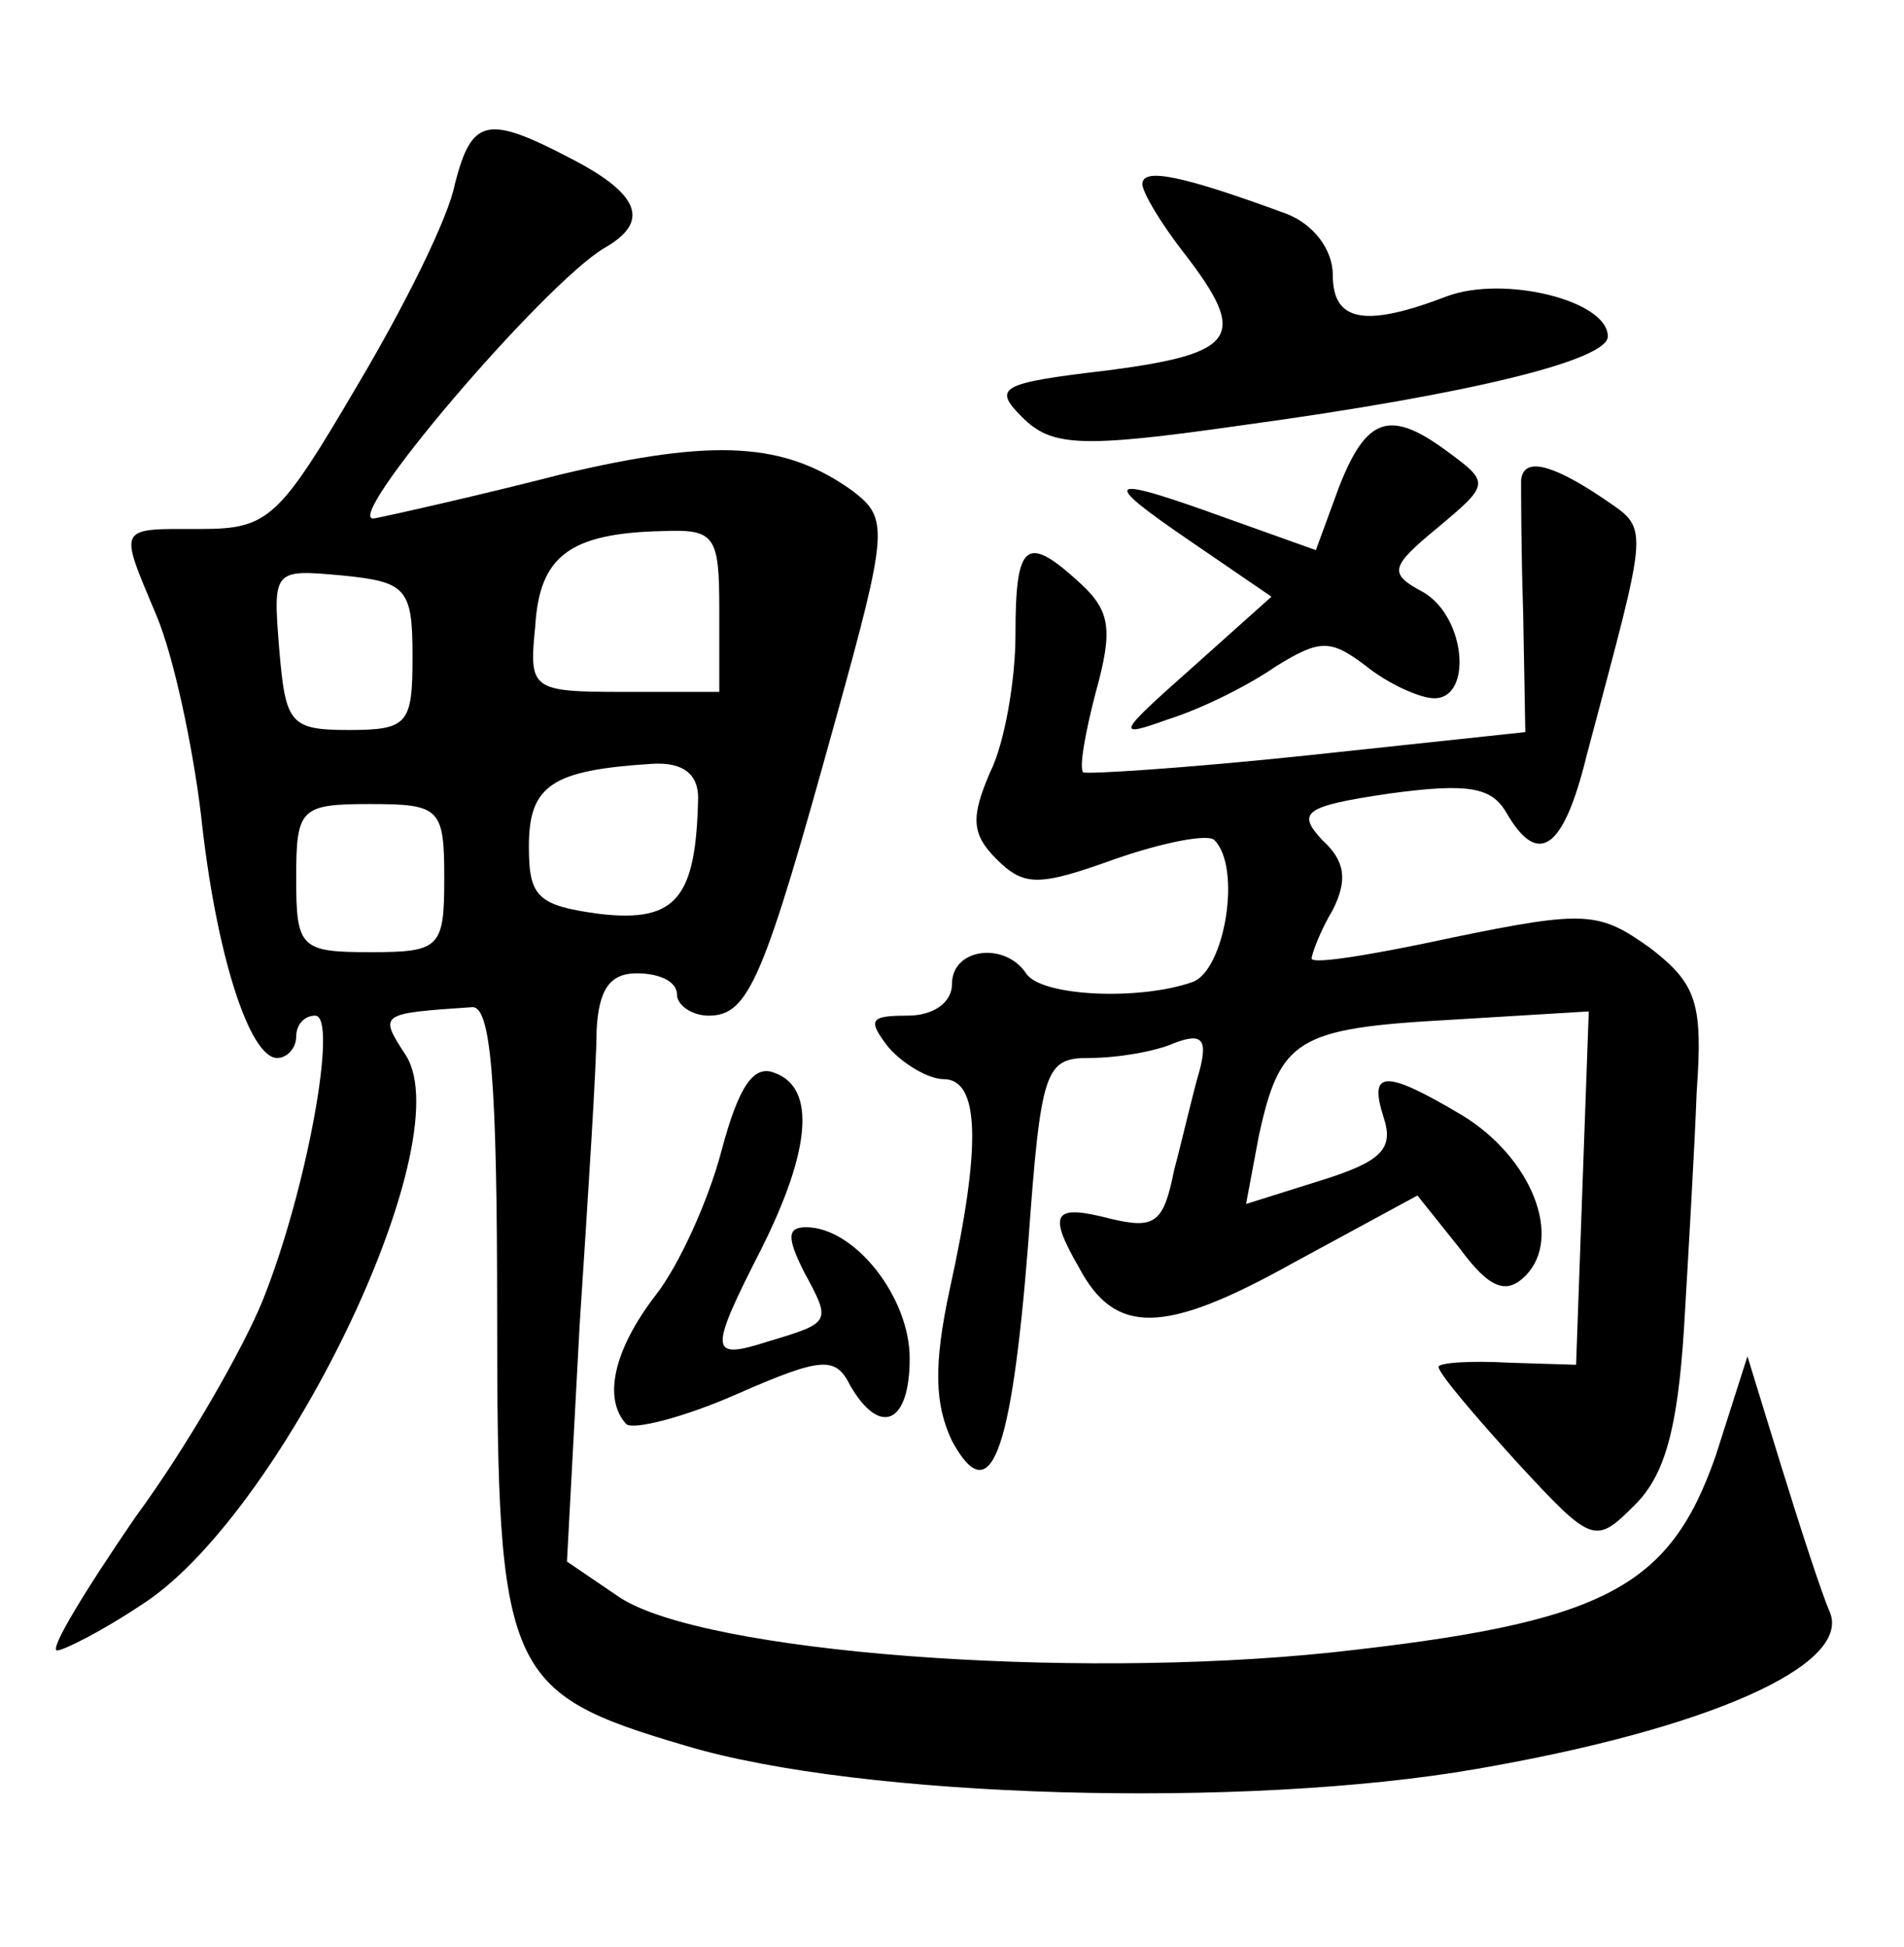 <?xml version="1.0" standalone="no"?>
<!DOCTYPE svg PUBLIC "-//W3C//DTD SVG 20010904//EN"
 "http://www.w3.org/TR/2001/REC-SVG-20010904/DTD/svg10.dtd">
<svg version="1.0" xmlns="http://www.w3.org/2000/svg"
 width="90pt" height="92pt" viewBox="0 0 90 92"
 preserveAspectRatio="xMidYMid meet">
<g transform="translate(0,92) scale(0.1,-0.1)"
fill="#000000" stroke="none">
<path d="M215 833 c-3 -16 -24 -58 -46 -95 -37 -63 -42 -68 -74 -68 -40 0 -39
2 -21 -41 8 -19 17 -61 21 -94 7 -66 23 -115 36 -115 5 0 9 5 9 10 0 6 4 10 9
10 11 0 -4 -83 -25 -135 -9 -22 -35 -68 -60 -102 -24 -35 -41 -63 -37 -63 3 0
21 9 39 21 66 41 152 218 126 260 -13 20 -13 20 31 23 9 1 12 -34 12 -145 0
-170 4 -179 89 -204 83 -25 265 -30 374 -11 110 19 177 49 167 74 -4 9 -14 40
-23 69 l-16 52 -15 -47 c-22 -63 -53 -79 -182 -93 -125 -13 -296 0 -336 26
l-25 17 6 112 c4 61 8 123 8 139 1 19 6 27 19 27 11 0 19 -4 19 -10 0 -5 7
-10 15 -10 19 0 26 17 60 140 25 90 25 95 8 108 -32 23 -65 25 -137 8 -39 -10
-79 -19 -89 -21 -17 -3 80 111 109 128 21 12 17 25 -16 42 -40 21 -47 19 -55
-12z m125 -201 l0 -39 -45 0 c-44 0 -45 1 -42 31 2 33 16 44 60 45 25 1 27 -2
27 -37z m-145 -22 c0 -32 -2 -35 -30 -35 -28 0 -30 3 -33 38 -3 38 -3 38 30
35 30 -3 33 -6 33 -38z m135 -67 c-1 -47 -10 -59 -46 -55 -30 4 -34 8 -34 32
0 29 11 36 58 39 15 1 22 -5 22 -16z m-120 -38 c0 -33 -2 -35 -35 -35 -33 0
-35 2 -35 35 0 33 2 35 35 35 33 0 35 -2 35 -35z"/>
<path d="M540 833 c0 -4 9 -19 20 -33 30 -39 25 -47 -36 -55 -51 -6 -55 -8
-41 -22 14 -14 27 -15 104 -4 110 15 173 31 173 42 0 17 -49 29 -76 19 -39
-15 -54 -12 -54 10 0 12 -9 24 -22 29 -49 18 -68 22 -68 14z"/>
<path d="M633 690 l-11 -30 -42 15 c-58 21 -61 19 -17 -11 l38 -26 -38 -34
c-35 -31 -36 -33 -11 -24 16 5 38 16 51 25 21 13 26 13 43 0 10 -8 25 -15 32
-15 18 0 15 38 -5 50 -17 9 -16 12 7 31 24 20 24 21 5 35 -28 21 -39 17 -52
-16z"/>
<path d="M719 693 c0 -5 0 -33 1 -63 l1 -56 -103 -11 c-57 -6 -104 -9 -106 -8
-2 2 1 19 6 38 8 29 7 38 -7 51 -26 24 -31 20 -31 -24 0 -21 -5 -51 -12 -65
-9 -21 -9 -29 3 -41 13 -13 20 -13 56 0 23 8 44 12 47 9 13 -13 5 -61 -10 -67
-25 -9 -72 -7 -79 4 -10 15 -35 12 -35 -5 0 -9 -9 -15 -21 -15 -18 0 -19 -2
-9 -15 7 -8 19 -15 26 -15 17 0 18 -31 3 -99 -8 -37 -7 -55 1 -72 18 -33 28
-8 36 93 6 83 8 88 29 88 13 0 31 3 40 7 13 5 16 2 12 -13 -3 -10 -8 -32 -12
-47 -5 -25 -9 -28 -30 -23 -27 7 -30 3 -15 -23 17 -32 40 -32 101 2 l59 32 20
-25 c14 -19 22 -22 31 -13 18 18 3 56 -30 76 -37 22 -44 21 -37 -1 5 -15 -1
-21 -30 -30 l-35 -11 6 32 c10 46 18 51 90 55 l66 4 -3 -83 -3 -84 -32 1 c-18
1 -33 0 -33 -2 0 -3 17 -23 37 -45 36 -39 37 -39 56 -20 14 14 20 36 23 83 2
34 5 85 6 112 3 42 0 51 -22 68 -24 17 -30 18 -93 5 -37 -8 -67 -13 -67 -10 0
2 4 13 10 23 7 14 6 23 -5 33 -12 13 -9 16 32 22 37 5 48 3 55 -9 15 -26 27
-18 38 27 30 113 30 106 7 122 -24 16 -37 19 -38 8z"/>
<path d="M341 376 c-6 -23 -20 -54 -31 -68 -20 -26 -25 -49 -14 -61 3 -3 27 3
52 14 41 18 47 18 54 4 14 -24 28 -18 28 13 0 29 -26 62 -49 62 -9 0 -9 -5 -1
-21 13 -24 13 -24 -17 -33 -28 -9 -28 -5 -3 44 23 46 26 76 6 83 -10 4 -17 -7
-25 -37z"/>
</g>
</svg>
